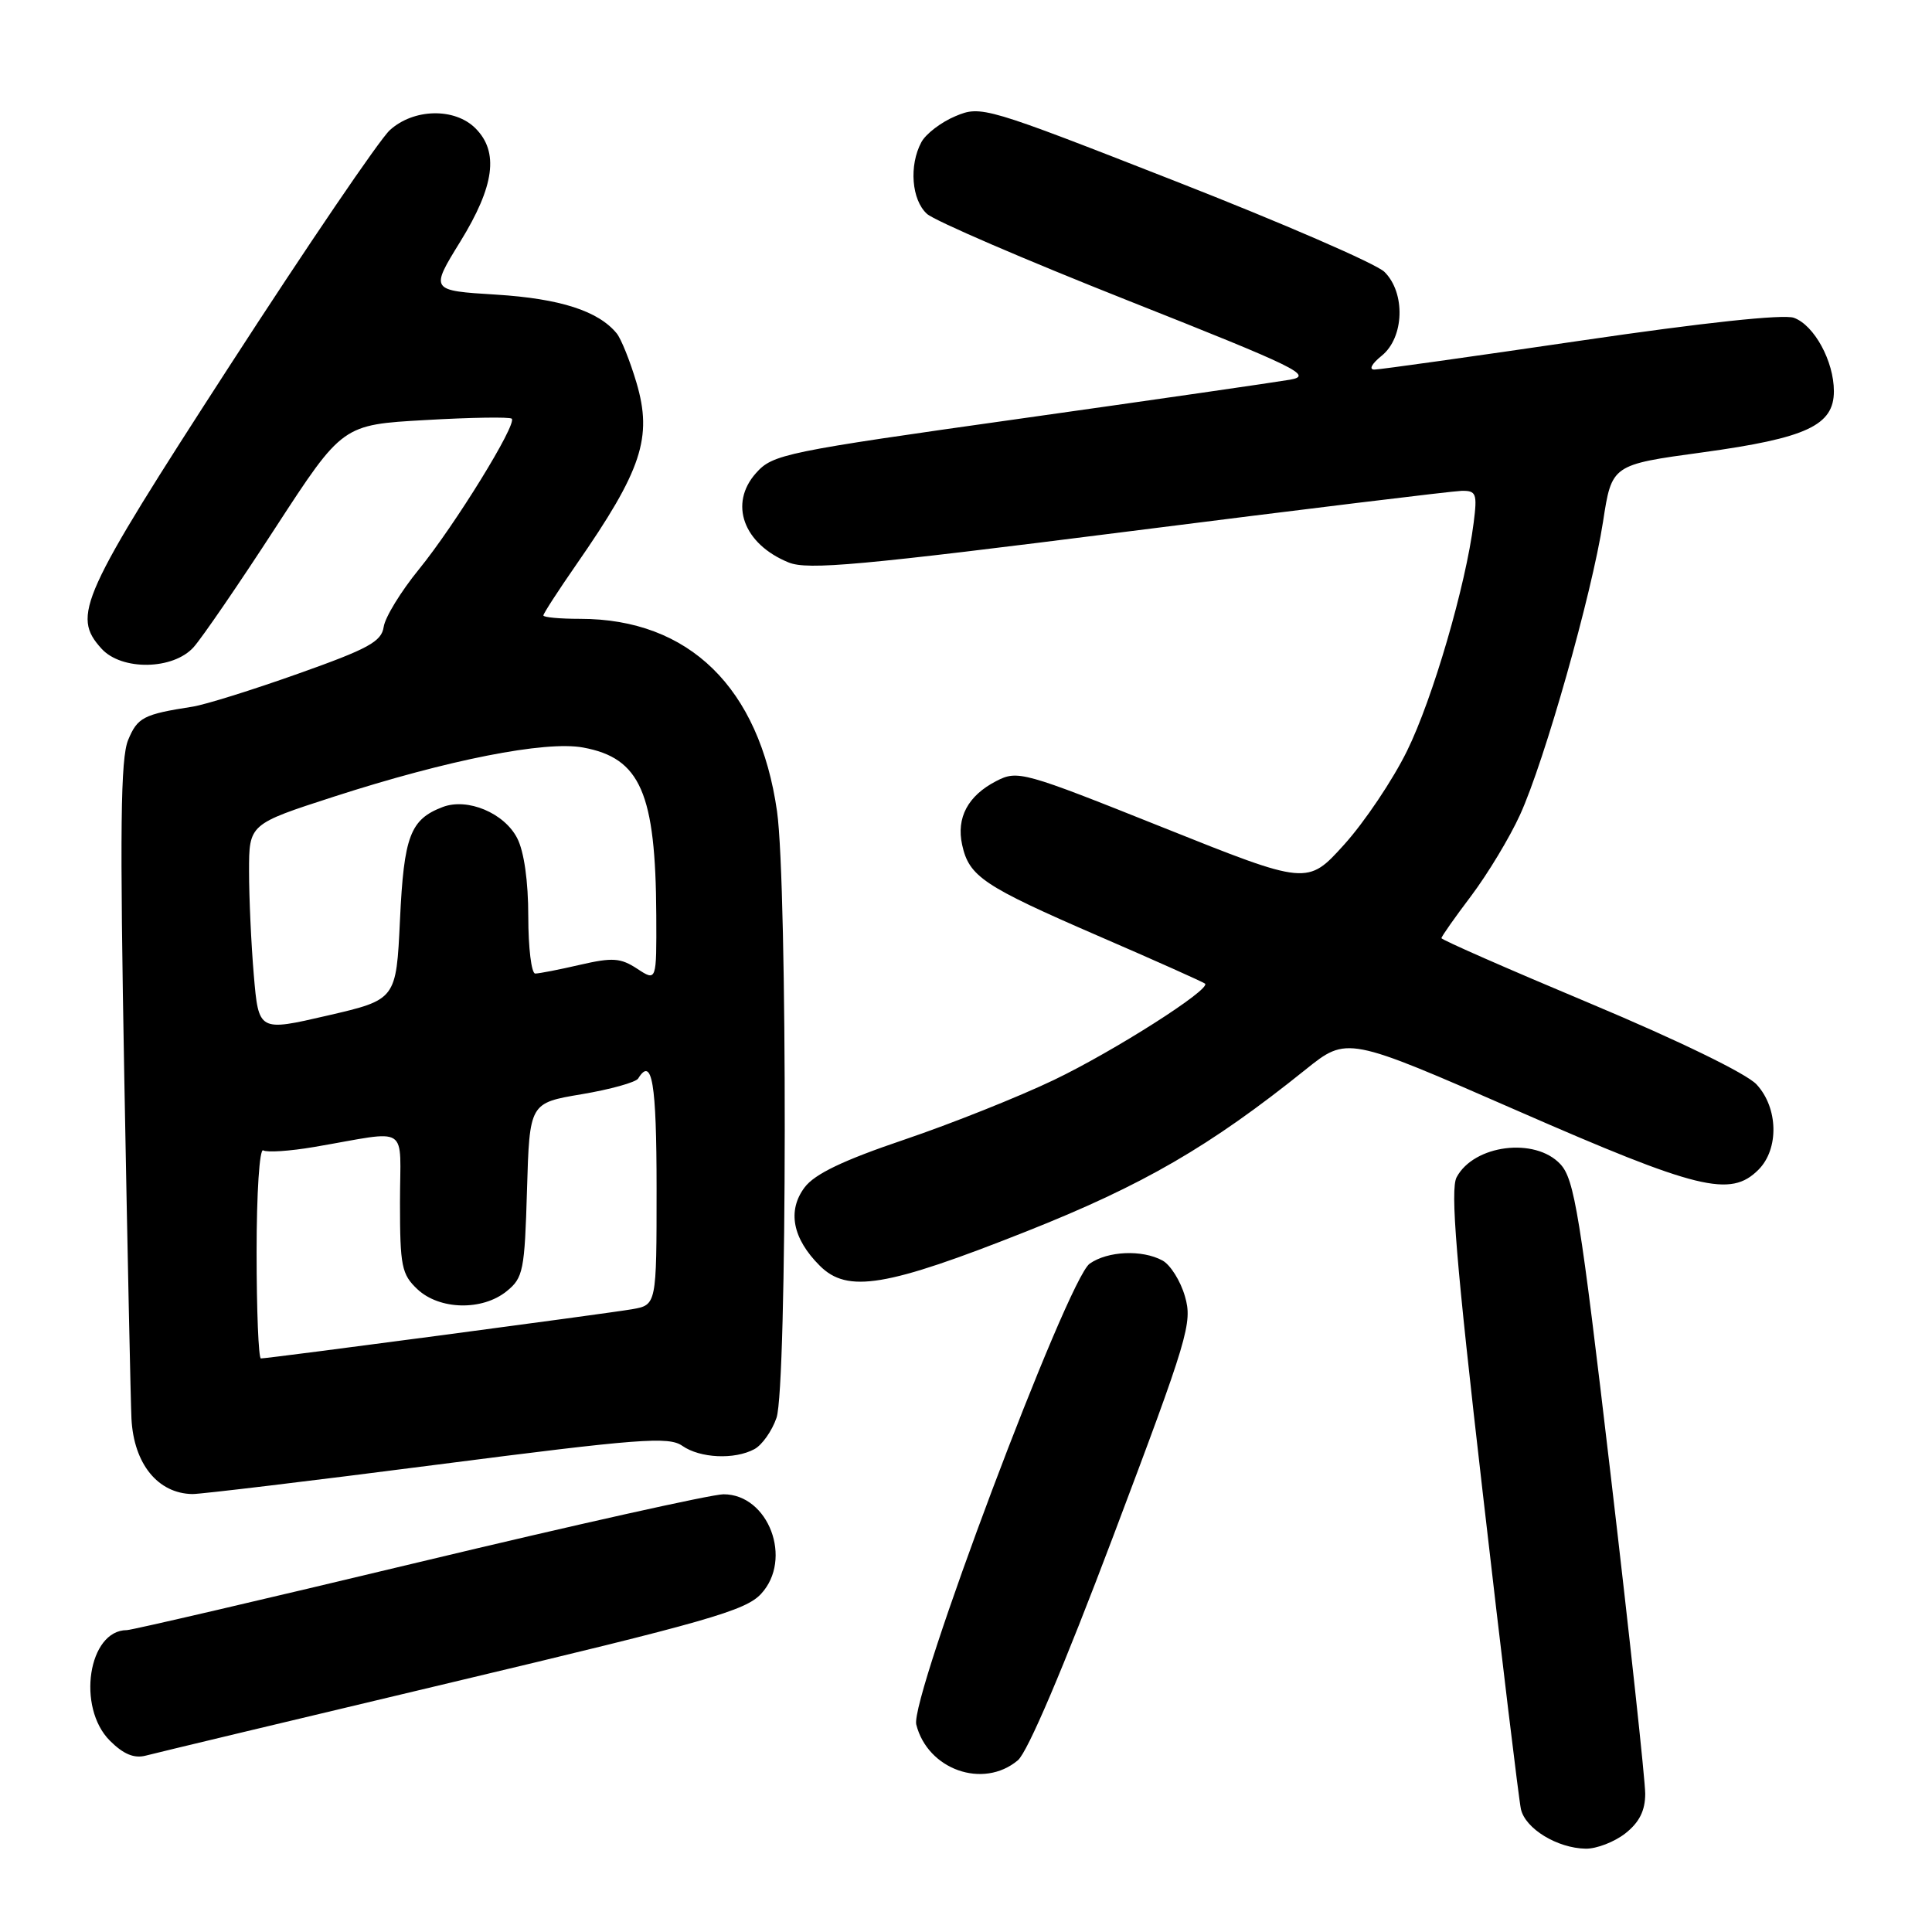 <?xml version="1.0" encoding="UTF-8" standalone="no"?>
<!DOCTYPE svg PUBLIC "-//W3C//DTD SVG 1.1//EN" "http://www.w3.org/Graphics/SVG/1.1/DTD/svg11.dtd" >
<svg xmlns="http://www.w3.org/2000/svg" xmlns:xlink="http://www.w3.org/1999/xlink" version="1.1" viewBox="0 0 256 256">
 <g >
 <path fill="currentColor"
d=" M 215.37 242.93 C 217.22 241.47 218.00 239.92 218.00 237.68 C 218.00 235.93 215.95 216.95 213.43 195.50 C 209.37 160.87 208.62 156.25 206.75 154.25 C 203.40 150.66 195.31 151.68 193.01 155.99 C 192.15 157.60 192.93 167.10 196.47 197.79 C 198.98 219.63 201.26 238.50 201.53 239.72 C 202.11 242.31 206.35 244.90 210.12 244.96 C 211.55 244.98 213.92 244.07 215.37 242.93 Z  M 134.87 233.25 C 136.17 232.16 140.91 221.02 147.53 203.50 C 157.46 177.19 158.03 175.27 157.01 171.77 C 156.42 169.71 155.07 167.58 154.03 167.02 C 151.32 165.56 146.79 165.76 144.39 167.44 C 141.43 169.52 120.54 225.02 121.41 228.51 C 122.92 234.50 130.28 237.10 134.87 233.25 Z  M 60.00 222.89 C 93.67 214.88 98.80 213.42 100.85 211.19 C 105.09 206.61 101.84 198.00 95.87 198.00 C 94.31 198.00 76.15 202.05 55.50 207.00 C 34.85 211.95 17.44 216.00 16.81 216.00 C 11.70 216.00 10.13 226.22 14.56 230.65 C 16.35 232.44 17.77 233.03 19.31 232.63 C 20.51 232.31 38.82 227.93 60.00 222.89 Z  M 57.94 194.07 C 84.70 190.62 88.62 190.32 90.41 191.58 C 92.76 193.22 97.32 193.44 99.96 192.02 C 100.97 191.48 102.29 189.62 102.89 187.87 C 104.31 183.81 104.36 117.33 102.96 107.50 C 100.62 91.11 91.30 82.00 76.87 82.00 C 74.19 82.00 72.00 81.80 72.00 81.55 C 72.00 81.30 73.97 78.26 76.37 74.80 C 85.05 62.30 86.48 57.98 84.34 50.72 C 83.49 47.85 82.31 44.91 81.72 44.18 C 79.28 41.20 74.21 39.57 65.75 39.04 C 56.99 38.50 56.99 38.50 61.00 32.00 C 65.53 24.64 66.13 20.13 63.00 17.00 C 60.25 14.25 54.80 14.37 51.65 17.25 C 50.29 18.49 40.73 32.55 30.41 48.50 C 10.58 79.14 9.48 81.56 13.45 85.95 C 16.12 88.89 22.95 88.78 25.66 85.75 C 26.77 84.51 31.66 77.38 36.52 69.89 C 45.38 56.28 45.38 56.28 56.37 55.66 C 62.41 55.31 67.56 55.23 67.81 55.48 C 68.53 56.20 60.28 69.58 55.51 75.44 C 53.12 78.37 51.02 81.80 50.84 83.07 C 50.55 85.02 48.81 85.97 39.50 89.27 C 33.45 91.42 27.15 93.39 25.50 93.64 C 19.01 94.65 18.22 95.06 16.98 98.05 C 15.97 100.48 15.87 109.91 16.47 142.81 C 16.89 165.74 17.32 186.07 17.42 188.00 C 17.73 193.97 20.92 197.90 25.50 197.97 C 26.60 197.98 41.20 196.23 57.94 194.07 Z  M 136.00 163.17 C 151.46 157.04 160.33 151.90 173.00 141.72 C 178.50 137.31 178.50 137.31 201.00 147.15 C 225.02 157.66 229.29 158.71 233.00 155.00 C 235.75 152.25 235.63 146.79 232.75 143.69 C 231.43 142.26 222.38 137.86 210.75 132.98 C 199.89 128.43 191.00 124.53 191.00 124.31 C 191.00 124.09 192.78 121.56 194.96 118.68 C 197.13 115.79 200.04 110.98 201.41 107.97 C 204.66 100.86 210.92 78.76 212.41 69.13 C 213.57 61.58 213.57 61.58 225.60 59.94 C 239.38 58.05 243.00 56.37 243.00 51.84 C 243.00 47.87 240.40 43.09 237.70 42.11 C 236.33 41.61 225.69 42.75 209.50 45.13 C 195.20 47.23 182.89 48.96 182.14 48.97 C 181.34 48.99 181.74 48.22 183.09 47.13 C 186.07 44.72 186.26 38.81 183.45 36.03 C 182.38 34.96 169.93 29.56 155.78 24.02 C 130.51 14.12 130.00 13.97 126.61 15.39 C 124.71 16.18 122.67 17.74 122.08 18.85 C 120.43 21.93 120.79 26.50 122.83 28.34 C 123.83 29.25 135.85 34.43 149.53 39.85 C 171.91 48.72 174.05 49.76 170.95 50.31 C 169.05 50.64 152.88 52.98 135.00 55.50 C 103.97 59.87 102.39 60.19 100.18 62.68 C 96.55 66.74 98.50 72.09 104.50 74.53 C 107.04 75.56 113.96 74.93 149.50 70.42 C 172.60 67.49 192.47 65.07 193.65 65.04 C 195.61 65.00 195.76 65.39 195.27 69.25 C 194.23 77.56 189.84 92.60 186.44 99.50 C 184.55 103.35 180.80 108.93 178.12 111.90 C 173.24 117.30 173.24 117.30 154.09 109.64 C 135.54 102.22 134.85 102.03 132.00 103.50 C 128.25 105.44 126.70 108.35 127.49 111.95 C 128.41 116.15 130.30 117.41 145.49 124.00 C 153.10 127.29 159.48 130.15 159.68 130.34 C 160.44 131.11 147.65 139.26 139.65 143.10 C 134.97 145.34 126.05 148.90 119.82 151.01 C 111.73 153.75 107.96 155.55 106.62 157.33 C 104.30 160.41 105.01 164.11 108.62 167.71 C 112.29 171.39 117.44 170.53 136.00 163.17 Z  M 34.00 165.94 C 34.00 158.05 34.39 152.12 34.88 152.43 C 35.37 152.73 38.41 152.53 41.63 151.98 C 54.53 149.78 53.00 148.79 53.00 159.35 C 53.00 167.78 53.22 168.86 55.31 170.83 C 58.24 173.58 63.91 173.71 67.14 171.09 C 69.33 169.32 69.52 168.36 69.83 157.67 C 70.17 146.15 70.17 146.15 77.08 144.99 C 80.88 144.35 84.25 143.41 84.56 142.91 C 86.40 139.92 87.00 143.48 87.00 157.45 C 87.00 172.91 87.00 172.91 83.75 173.48 C 80.45 174.05 35.61 180.00 34.57 180.00 C 34.26 180.00 34.00 173.67 34.00 165.94 Z  M 33.63 129.19 C 33.28 125.07 33.00 118.89 33.00 115.45 C 33.00 109.20 33.00 109.20 44.25 105.56 C 59.38 100.67 72.26 98.13 77.26 99.05 C 84.86 100.44 86.88 105.06 86.96 121.27 C 87.00 130.05 87.00 130.05 84.44 128.37 C 82.23 126.92 81.17 126.85 76.86 127.84 C 74.10 128.48 71.43 129.00 70.92 129.00 C 70.42 129.00 70.00 125.60 70.00 121.45 C 70.00 116.76 69.44 112.82 68.53 111.06 C 66.81 107.72 61.95 105.69 58.67 106.93 C 54.36 108.57 53.52 110.77 53.00 121.88 C 52.50 132.46 52.50 132.46 43.38 134.57 C 34.27 136.68 34.27 136.68 33.63 129.19 Z "/>
</g>
</svg>